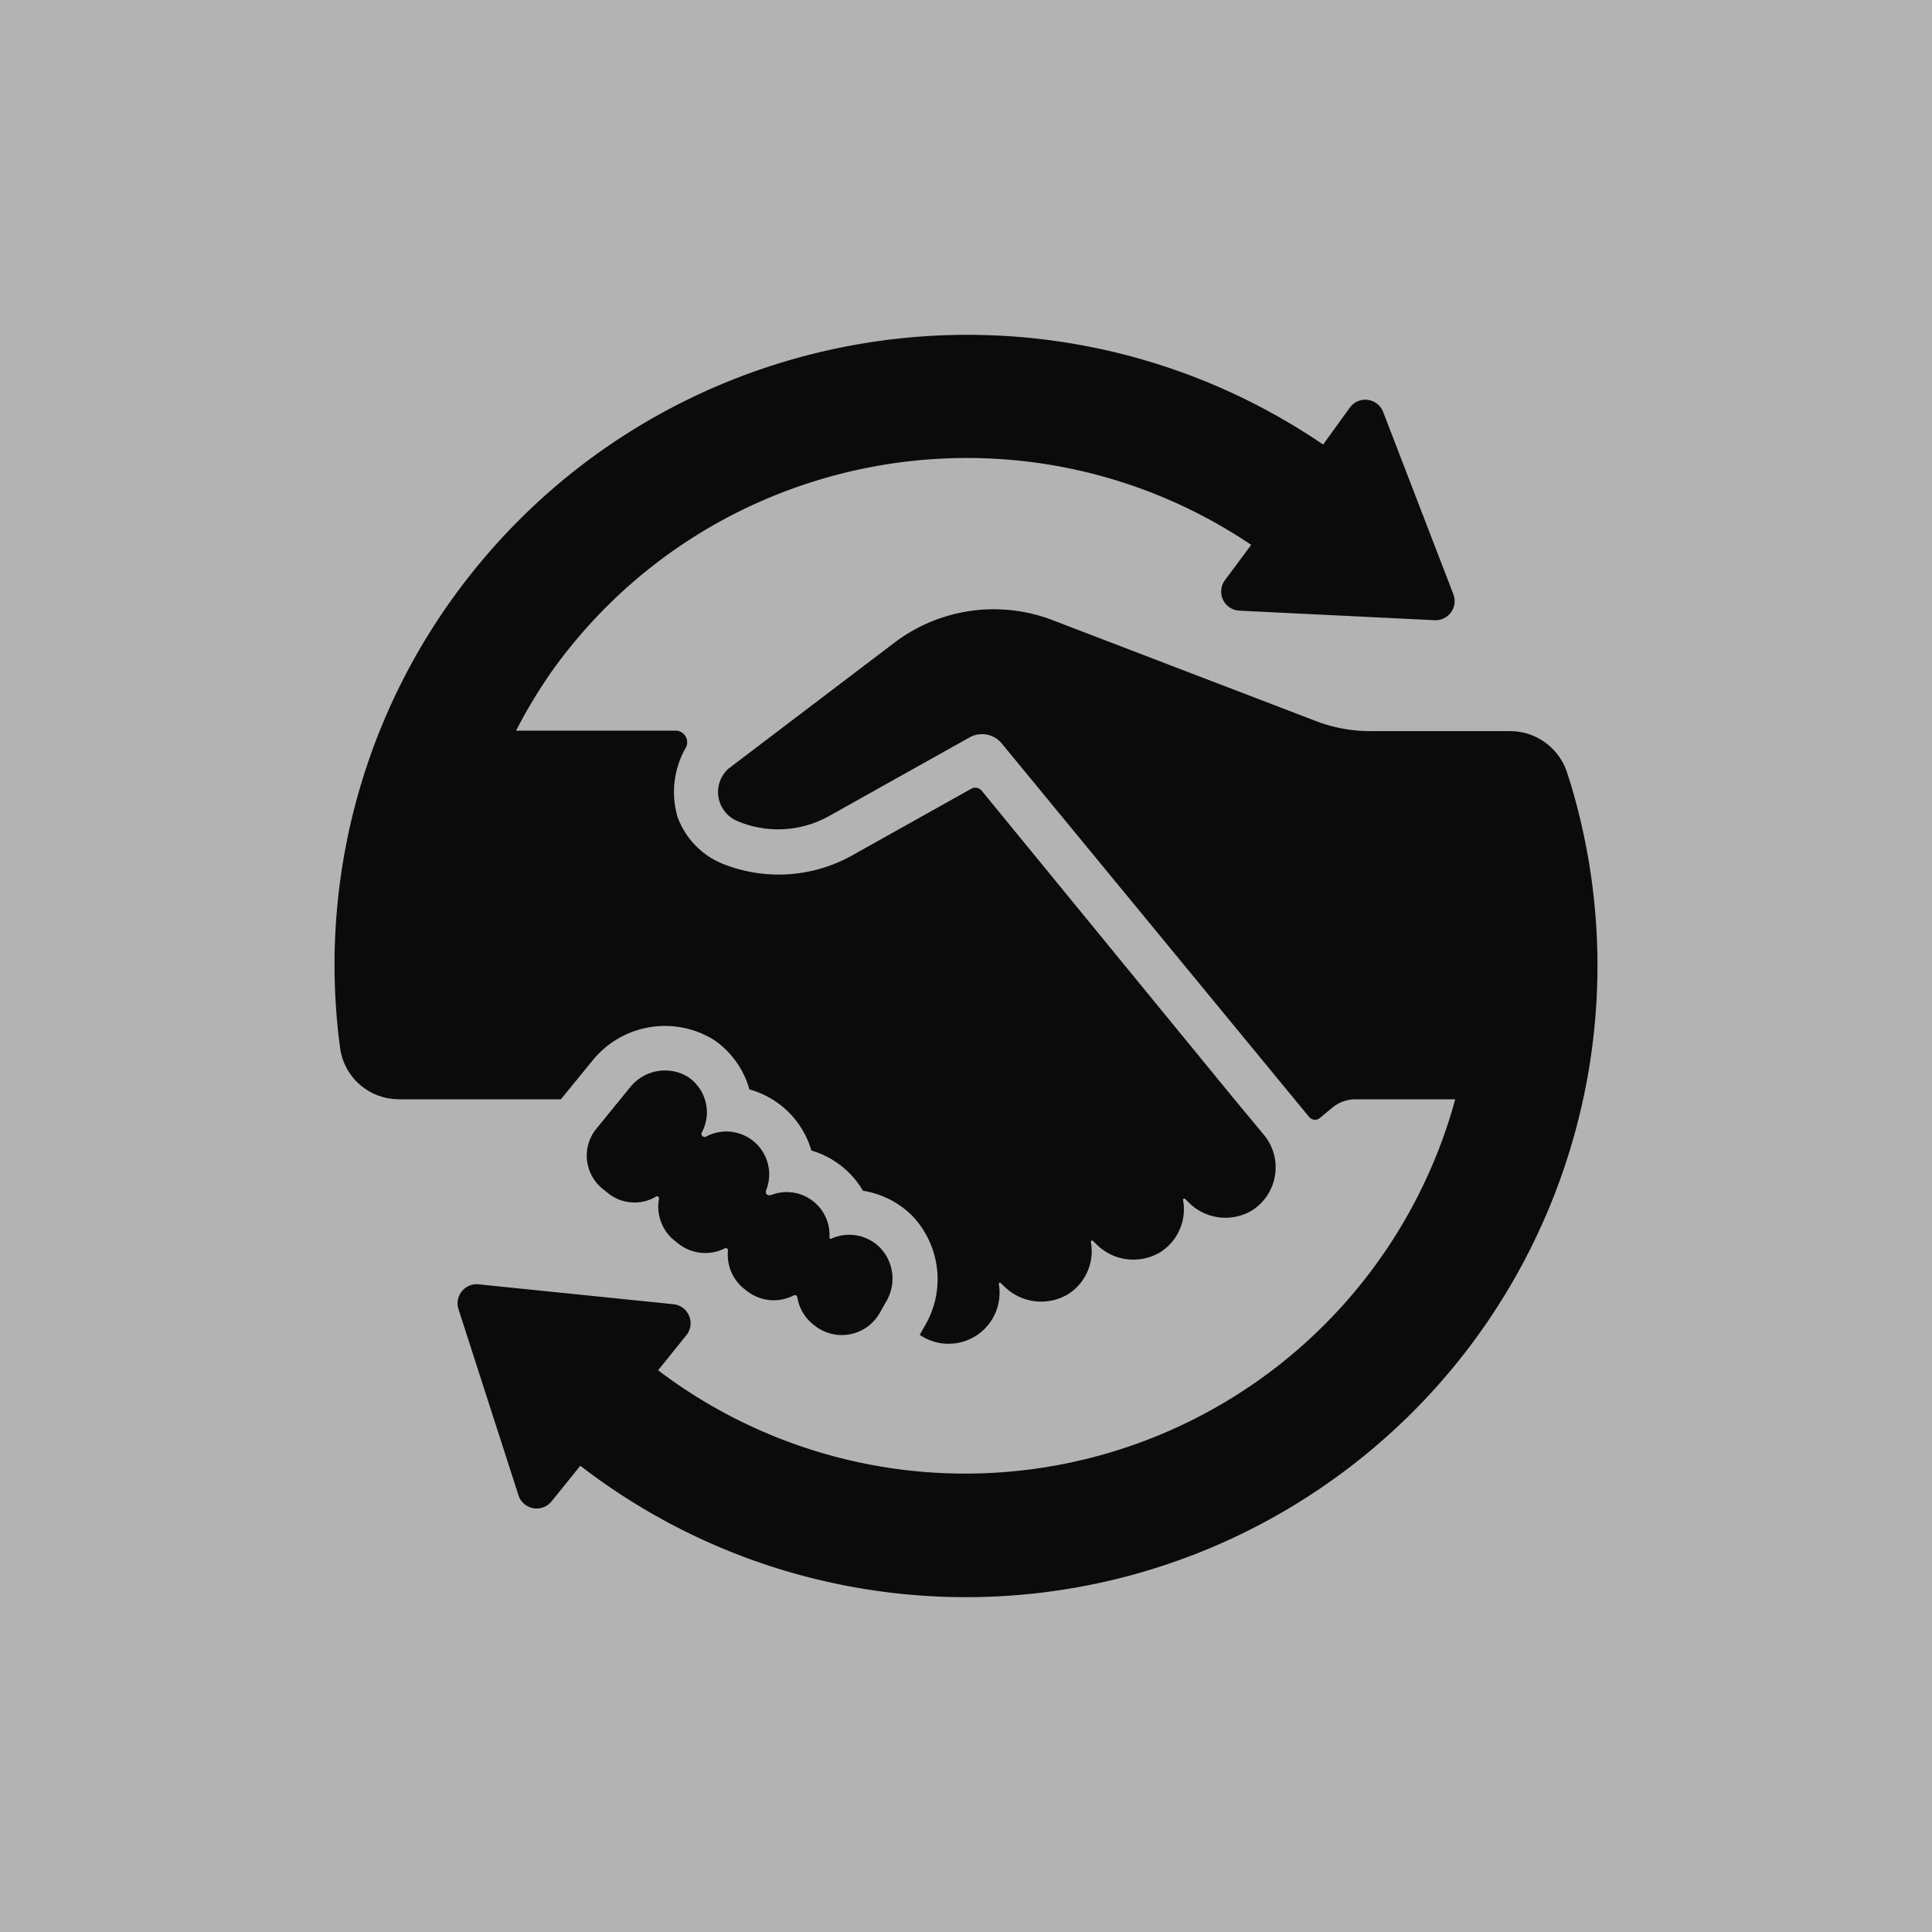 <svg xmlns="http://www.w3.org/2000/svg" version="1.1" xmlns:xlink="http://www.w3.org/1999/xlink" width="1500" height="1500" viewBox="0 0 1500 1500"><rect width="1500" height="1500" x="0" y="0" id="background" stroke="transparent" fill="#b3b3b3"></rect><svg xml:space="preserve" width="1000" height="1000" data-version="2" data-id="lg_X1jISBGzEkAsN4kVYr" viewBox="0 0 769 769" x="250" y="250"><rect width="100%" height="100%" fill="transparent"></rect><path fill="#0b0b0b" d="M45.996 464.038a35.32 35.32 0 0 1-35.168-30.449 374.515 374.515 0 0 1 68.204-270.077C199.174-1.708 428.785-41.71 597.721 73.156l15.91-21.998a11.418 11.418 0 0 1 19.943 2.588l42.019 109.081a11.418 11.418 0 0 1-11.19 15.224l-116.694-5.709a11.418 11.418 0 0 1-8.677-18.117l15.757-21.161C418.928 41.665 235.11 74.085 138.71 206.444a304.484 304.484 0 0 0-22.836 37.528h95.151a6.927 6.927 0 0 1 6.09 10.352 53.285 53.285 0 0 0-4.872 41.106 47.956 47.956 0 0 0 29.307 28.926 89.823 89.823 0 0 0 74.522-5.633l71.554-40.04a4.948 4.948 0 0 1 6.242 1.142l149.578 182.69 18.497 22.304a30.448 30.448 0 0 1-6.775 45.672 30.905 30.905 0 0 1-37.527-4.643l-2.512-2.436a.761.761 0 0 0-1.066.61 30.448 30.448 0 0 1-13.093 31.057 31.21 31.21 0 0 1-38.593-4.415l-2.284-2.208a.761.761 0 0 0-1.066.609 30.448 30.448 0 0 1-13.092 31.057 31.21 31.21 0 0 1-38.518-4.262l-2.283-2.208a.761.761 0 0 0-1.066.609 30.448 30.448 0 0 1-47.195 30.448l2.893-5.1a54.807 54.807 0 0 0-7.613-66.225A53.285 53.285 0 0 0 323 518.693a53.285 53.285 0 0 0-30.829-24.055 53.285 53.285 0 0 0-36.995-36.462 53.285 53.285 0 0 0-21.01-29.458 55.568 55.568 0 0 0-72.238 11.722l-19.335 23.674H45.996Zm171.653-13.854a26.642 26.642 0 0 0-33.722 6.775l-20.096 24.663a25.424 25.424 0 0 0 4.035 36.157l3.044 2.436a25.12 25.12 0 0 0 28.47 1.98 1.218 1.218 0 0 1 1.827 1.293 25.881 25.881 0 0 0 9.286 24.968l2.512 1.98a25.881 25.881 0 0 0 27.48 2.663 1.294 1.294 0 0 1 1.903 1.294 25.881 25.881 0 0 0 9.667 22.837l1.751 1.37a25.881 25.881 0 0 0 27.784 2.588 1.522 1.522 0 0 1 2.208 1.066 25.881 25.881 0 0 0 9.439 16.213l1.065.838a26.033 26.033 0 0 0 38.67-7.612l3.73-6.623a26.642 26.642 0 0 0-4.491-33.34 25.881 25.881 0 0 0-28.165-4.416.761.761 0 0 1-1.066-.761 25.577 25.577 0 0 0-34.94-25.272c-3.805.685-2.968-2.664-2.968-2.664a25.577 25.577 0 0 0-36.005-32.123c-2.893.38-2.512-2.208-2.512-2.208a25.424 25.424 0 0 0-8.906-34.102m527.975-174.089-2.436-7.612a35.777 35.777 0 0 0-33.722-24.207h-83.733a91.345 91.345 0 0 1-32.123-5.937l-157.494-60.364a98.196 98.196 0 0 0-94.542 13.626l-98.958 75.131a18.802 18.802 0 0 0 4.948 31.058 62.42 62.42 0 0 0 55.036-2.74l84.19-47.12a15.224 15.224 0 0 1 18.954 3.578L589.27 474.543a4.567 4.567 0 0 0 6.547.685l7.612-6.318a21.314 21.314 0 0 1 13.55-4.796h59.602A303.266 303.266 0 0 1 200.674 625.87l16.822-20.857a11.418 11.418 0 0 0-7.612-18.574L93.648 574.565A11.418 11.418 0 0 0 81.62 589.79l35.853 111.212a11.418 11.418 0 0 0 19.716 2.97l17.05-21.086c129.65 99.97 309.006 104.841 443.893 12.057 134.886-92.791 194.489-262.016 147.492-418.848"></path></svg></svg>